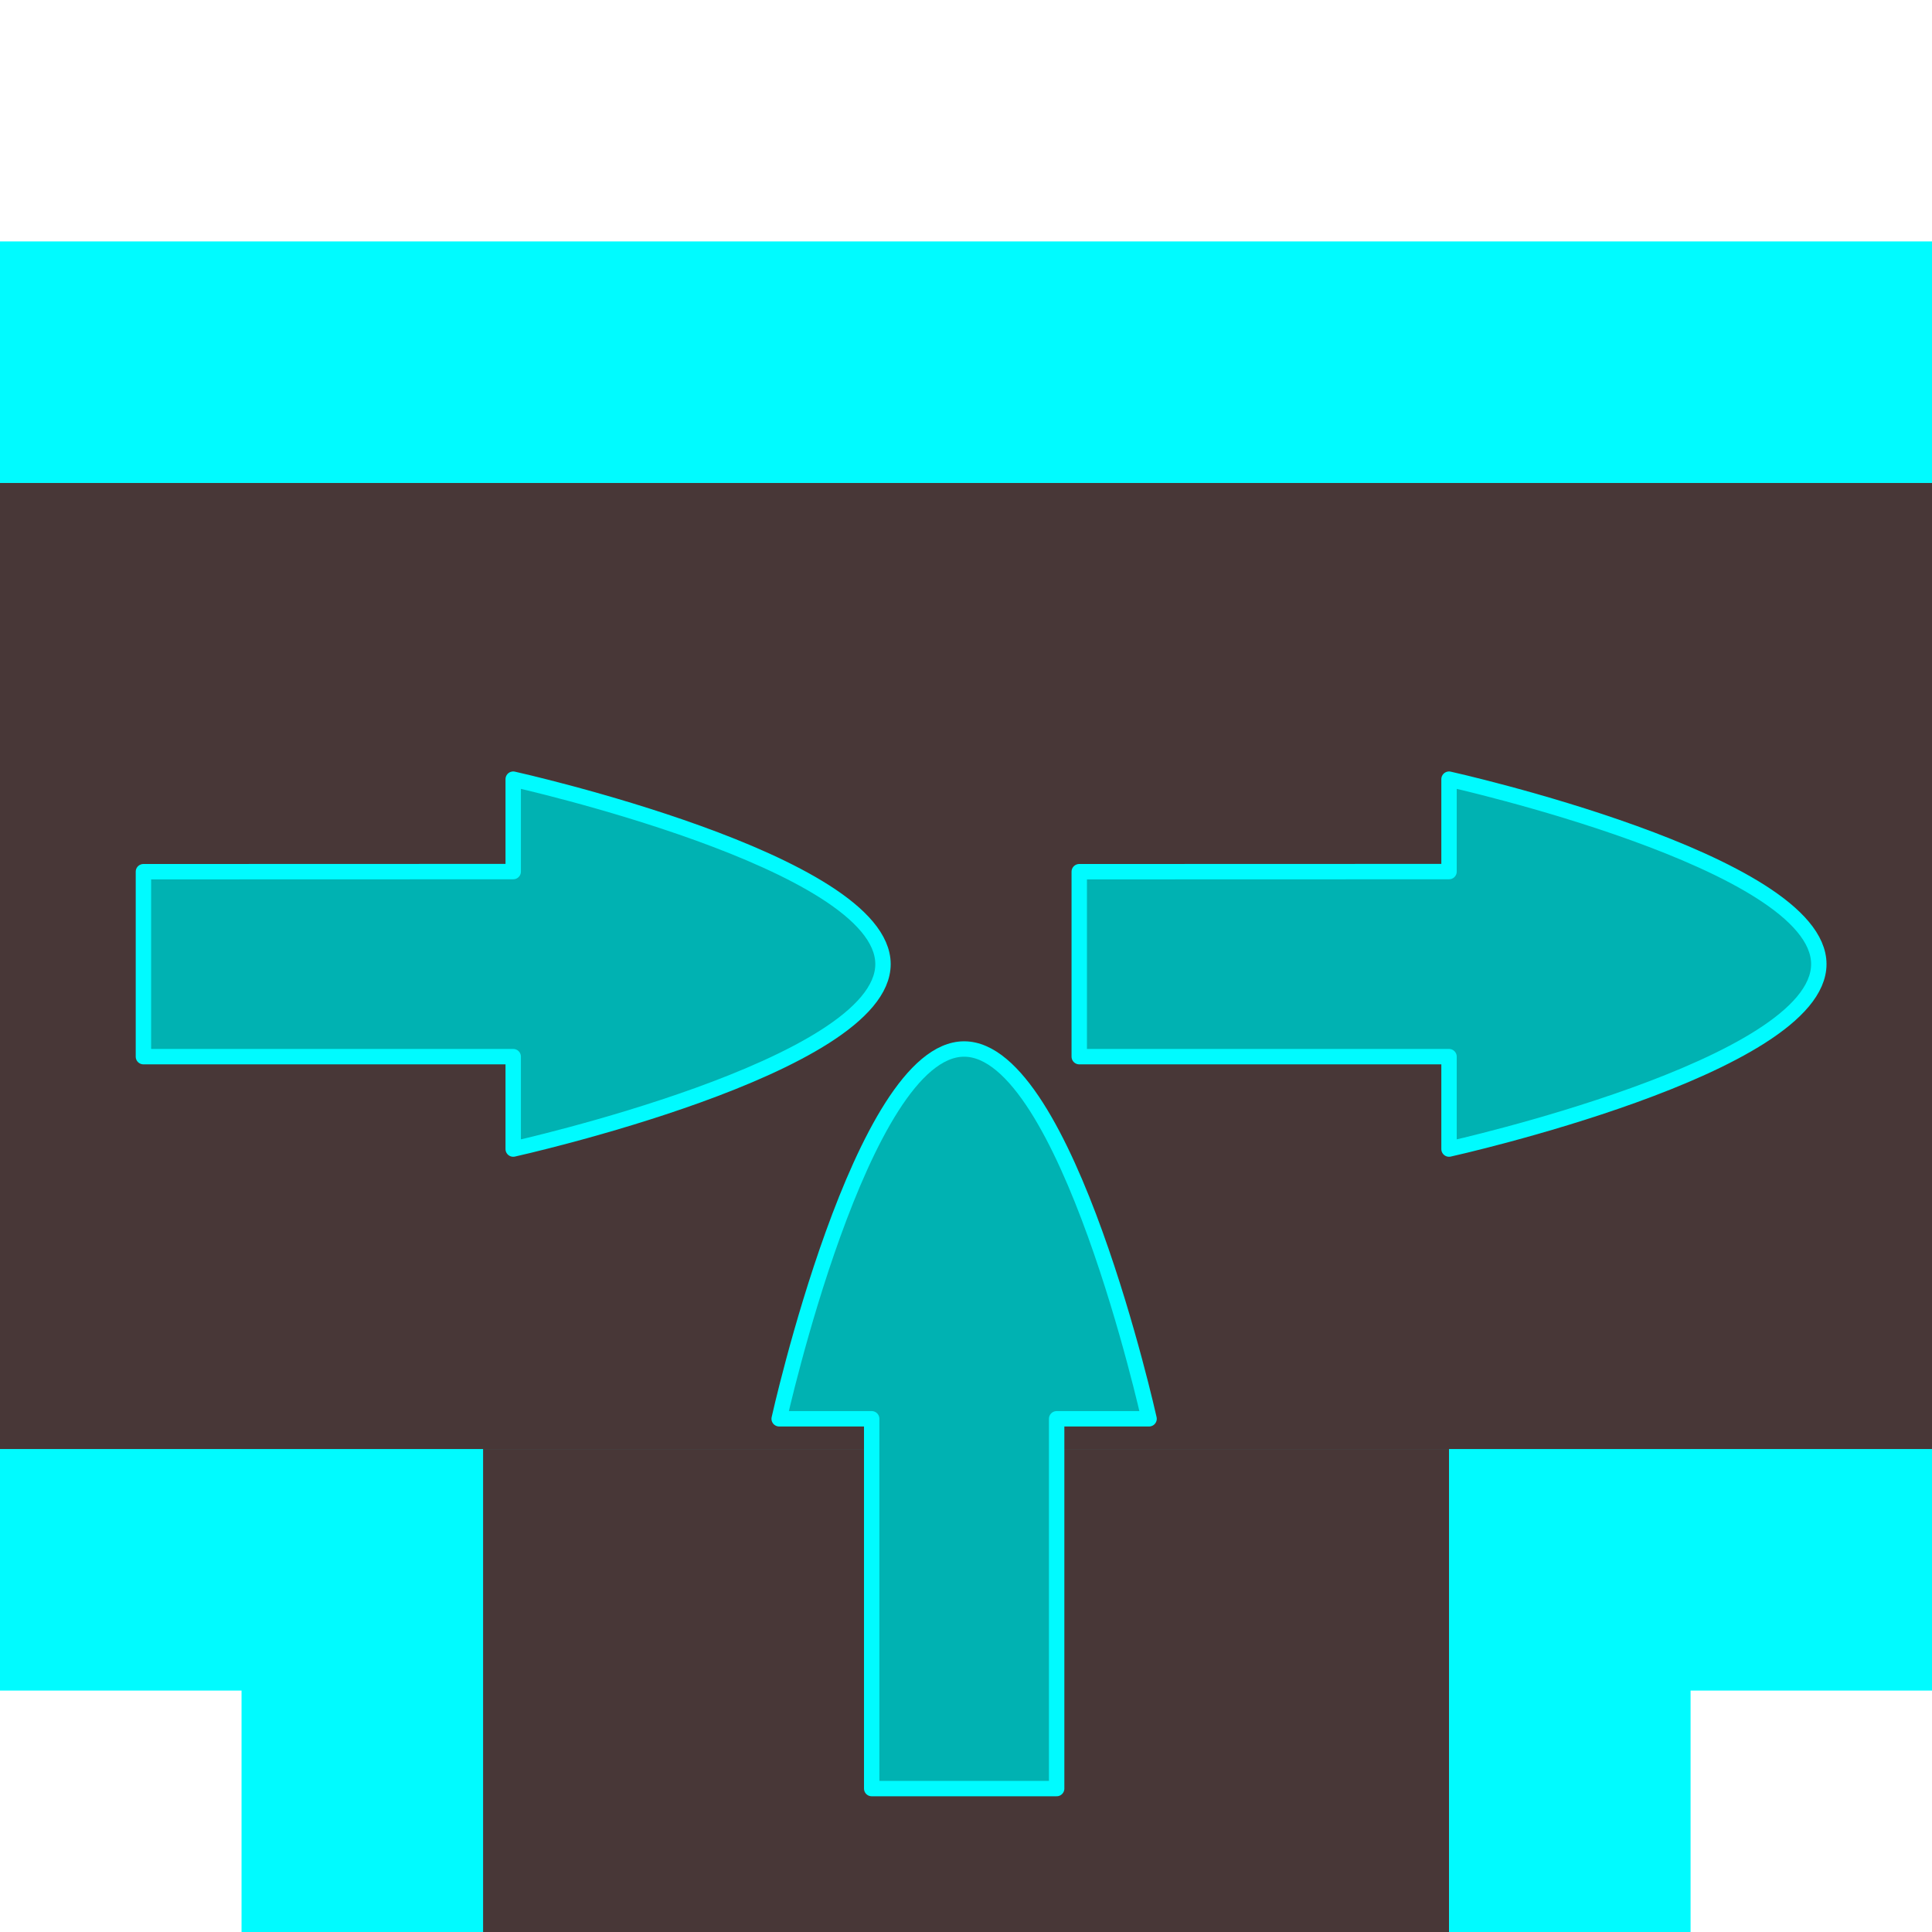 <?xml version="1.0" encoding="UTF-8" standalone="no"?>
<!-- Created with Inkscape (http://www.inkscape.org/) -->

<svg
   xmlns:dc="http://purl.org/dc/elements/1.1/"
   xmlns:cc="http://creativecommons.org/ns#"
   xmlns:rdf="http://www.w3.org/1999/02/22-rdf-syntax-ns#"
   xmlns:svg="http://www.w3.org/2000/svg"
   xmlns="http://www.w3.org/2000/svg"
   xmlns:sodipodi="http://sodipodi.sourceforge.net/DTD/sodipodi-0.dtd"
   xmlns:inkscape="http://www.inkscape.org/namespaces/inkscape"
   width="64"
   height="64"
   viewBox="0 0 16.933 16.933"
   version="1.1"
   id="svg8"
   inkscape:version="0.92.3 (2405546, 2018-03-11)"
   sodipodi:docname="conveyor_belt_2_cross_r.svg"
   inkscape:export-filename="/home/terezievahalova/dev/roboprojekt_muj/plochy/png/conveyor_belt_2.png"
   inkscape:export-xdpi="96.000008"
   inkscape:export-ydpi="96.000008">
  <defs
     id="defs2" />
  <sodipodi:namedview
     id="base"
     pagecolor="#ffffff"
     bordercolor="#666666"
     borderopacity="1.0"
     inkscape:pageopacity="0.0"
     inkscape:pageshadow="2"
     inkscape:zoom="8"
     inkscape:cx="46.551523"
     inkscape:cy="35.136282"
     inkscape:document-units="px"
     inkscape:current-layer="layer1"
     showgrid="true"
     units="px"
     inkscape:window-width="1920"
     inkscape:window-height="1016"
     inkscape:window-x="0"
     inkscape:window-y="27"
     inkscape:window-maximized="1">
    <inkscape:grid
       type="xygrid"
       id="grid4506"
       empspacing="8"
       originx="8.2266988e-07"
       originy="-2.8732868e-05" />
  </sodipodi:namedview>
  <g
     inkscape:label="Vrstva 1"
     inkscape:groupmode="layer"
     id="layer1"
     transform="translate(8.226699e-7,-280.067)">
    <rect
       y="-16.933"
       x="292.767"
       height="16.933"
       width="2.117"
       id="rect1427"
       style="fill:#00fbff;fill-opacity:1;stroke-width:0.265"
       transform="rotate(90)" />
    <rect
       style="fill:#483737;fill-opacity:1;stroke-width:0.132"
       id="rect4518"
       width="8.467"
       height="4.233"
       x="4.233"
       y="292.767" />
    <rect
       style="fill:#00fbff;fill-opacity:1;stroke-width:0.094"
       id="rect4514"
       width="2.117"
       height="4.233"
       x="2.117"
       y="292.767" />
    <rect
       style="fill:#00fbff;fill-opacity:1;stroke-width:0.132"
       id="rect4516"
       width="2.117"
       height="4.233"
       x="12.7"
       y="292.767" />
    <rect
       y="-16.933"
       x="282.183"
       height="16.933"
       width="2.117"
       id="rect1425"
       style="fill:#00fbff;fill-opacity:1;stroke-width:0.187"
       transform="rotate(90)" />
    <rect
       y="-16.933"
       x="284.3"
       height="16.933"
       width="8.467"
       id="rect1429"
       style="fill:#483737;fill-opacity:1;stroke-width:0.265"
       transform="rotate(90)" />
    <path
       sodipodi:nodetypes="cccczccc"
       inkscape:connector-curvature="0"
       id="path1431"
       d="m 1.257,287.707 v 1.621 h 3.241 v 0.81 c 0,0 3.241,-0.72 3.241,-1.621 0,-0.9 -3.241,-1.621 -3.241,-1.621 v 0.81 z"
       style="fill:#00b2b2;fill-opacity:1;stroke:#00fbff;stroke-width:0.135;stroke-linecap:round;stroke-linejoin:round;stroke-miterlimit:4;stroke-dasharray:none;stroke-opacity:1" />
    <path
       sodipodi:nodetypes="cccczccc"
       inkscape:connector-curvature="0"
       id="path1433"
       d="m 9.459,287.707 v 1.621 h 3.241 v 0.81 c 0,0 3.241,-0.72 3.241,-1.621 0,-0.9 -3.241,-1.621 -3.241,-1.621 v 0.81 z"
       style="fill:#00b2b2;fill-opacity:1;stroke:#00fbff;stroke-width:0.135;stroke-linecap:round;stroke-linejoin:round;stroke-miterlimit:4;stroke-dasharray:none;stroke-opacity:1" />
    <path
       style="fill:#00b2b2;fill-opacity:1;stroke:#00fbff;stroke-width:0.135;stroke-linecap:round;stroke-linejoin:round;stroke-miterlimit:4;stroke-dasharray:none;stroke-opacity:1"
       d="m 7.64,295.743 h 1.621 v -3.241 h 0.81 c 0,0 -0.72,-3.241 -1.621,-3.241 -0.9,0 -1.621,3.241 -1.621,3.241 H 7.64 Z"
       id="path4524-3-8"
       inkscape:connector-curvature="0"
       sodipodi:nodetypes="cccczccc" />
  </g>
</svg>
